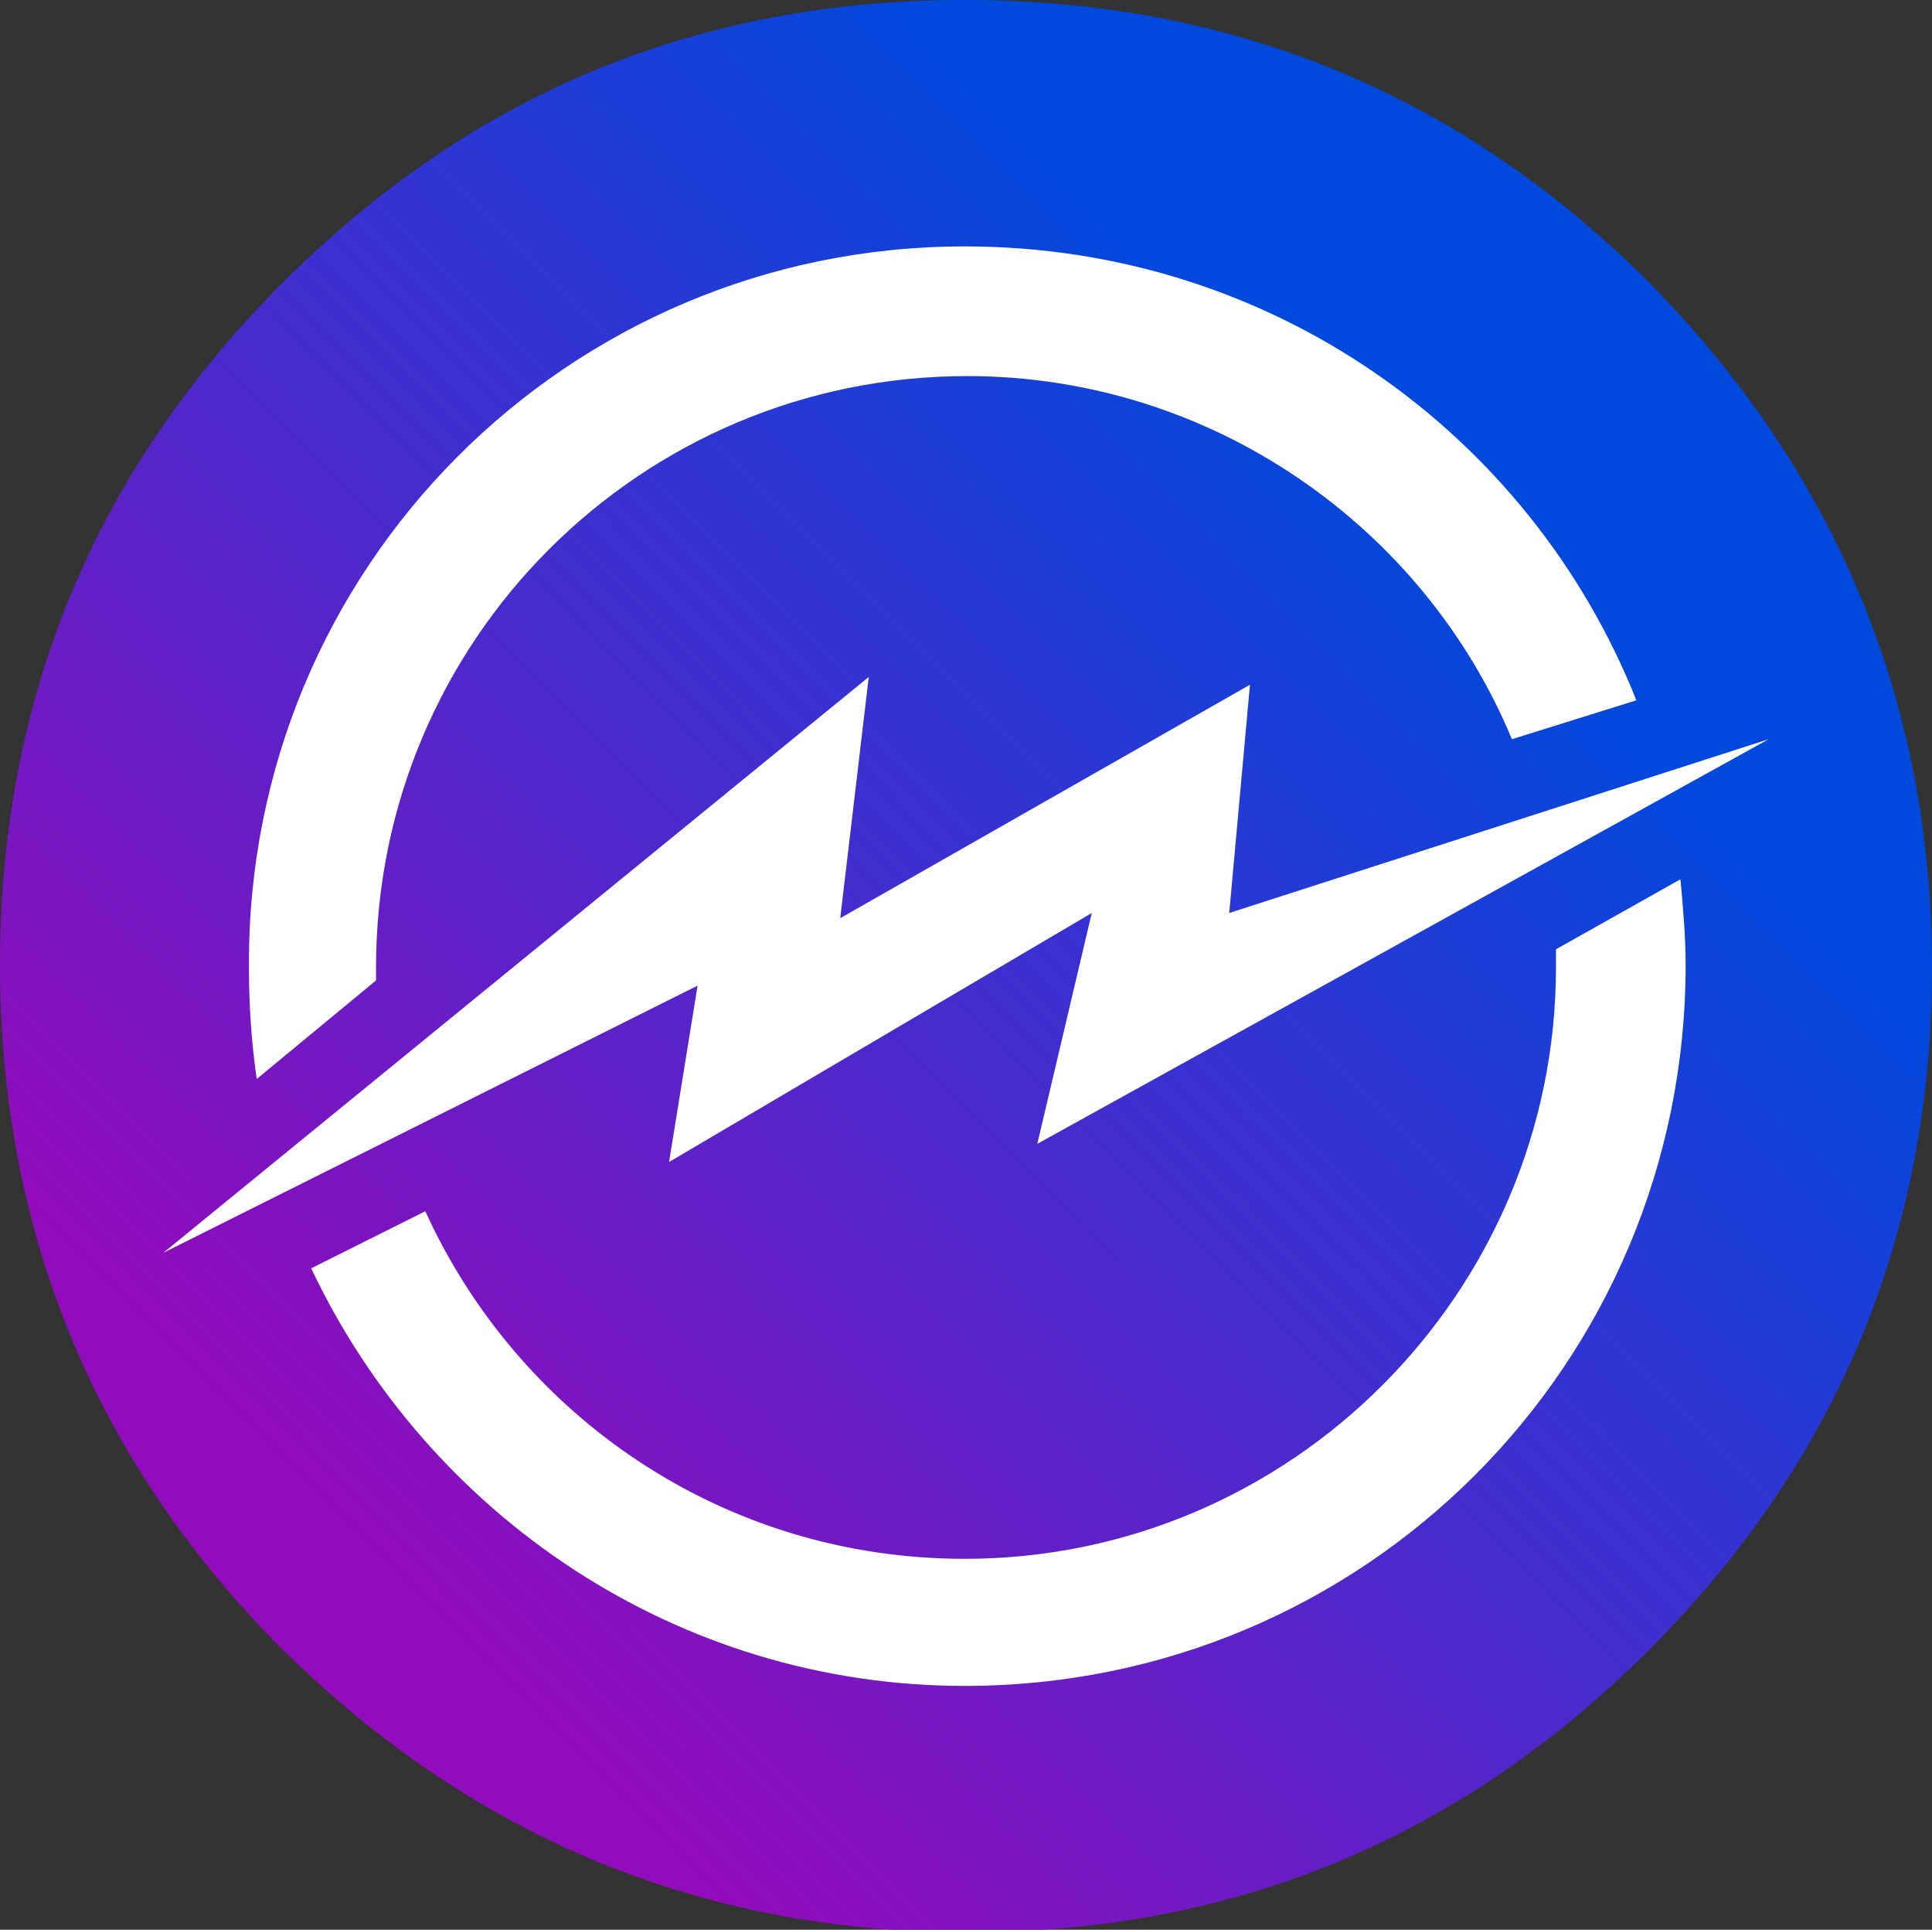 <?xml version="1.0" encoding="utf-8"?>
<!-- Generator: Adobe Illustrator 27.6.1, SVG Export Plug-In . SVG Version: 6.00 Build 0)  -->
<svg version="1.1" id="Layer_1" xmlns="http://www.w3.org/2000/svg" xmlns:xlink="http://www.w3.org/1999/xlink" x="0px" y="0px"
	 viewBox="0 0 74.5 74.4" style="enable-background:new 0 0 74.5 74.4;" xml:space="preserve">
<rect x="0" y="0" width="74.5" height="74.4" fill="#333333" stroke="none"/>
<style type="text/css">
	.st0{fill:url(#SVGID_1_);}
	.st1{fill-rule:evenodd;clip-rule:evenodd;fill:#FFFFFF;}
</style>
<linearGradient id="SVGID_1_" gradientUnits="userSpaceOnUse" x1="3.21" y1="2419.185" x2="65.24" y2="2357.345" gradientTransform="matrix(1 0 0 1 0 -2348)">
	<stop  offset="0.18" style="stop-color:#920BBC"/>
	<stop  offset="0.84" style="stop-color:#0049DD"/>
</linearGradient>
<path class="st0" d="M63.6,10.9C56.3,3.6,47.5,0,37.2,0s-19,3.6-26.3,10.9S0,27,0,37.2s3.6,19.1,10.9,26.4
	c7.3,7.2,16.1,10.9,26.4,10.9s19-3.6,26.3-10.9s10.9-16.1,10.9-26.3S70.8,18.2,63.6,10.9L63.6,10.9z"/>
<path class="st1" d="M64.8,33.9c0.1,1.1,0.2,2.2,0.2,3.3C65,52.6,52.6,65,37.2,65C26.1,65,16.5,58.4,12,48.9l4.4-2.2
	c3.6,7.9,11.5,13.4,20.8,13.4C49.8,60.1,60,49.8,60,37.3c0-0.2,0-0.5,0-0.7L64.8,33.9z M37.2,9.5C49,9.5,59,16.7,63.1,27l-4.8,1.5
	c-3.4-8.2-11.6-14-21-14c-12.6,0-22.8,10.2-22.8,22.8c0,0.2,0,0.3,0,0.5l-4.6,3.8c-0.2-1.4-0.3-2.8-0.3-4.3
	C9.5,21.9,21.9,9.5,37.2,9.5z"/>
<polygon class="st1" points="6.3,48.3 33.5,26.1 32.4,35.4 48.2,26.4 47.4,35.2 68.2,28.5 40,44.1 42.1,35.2 25.8,44.8 26.9,38 "/>
</svg>
